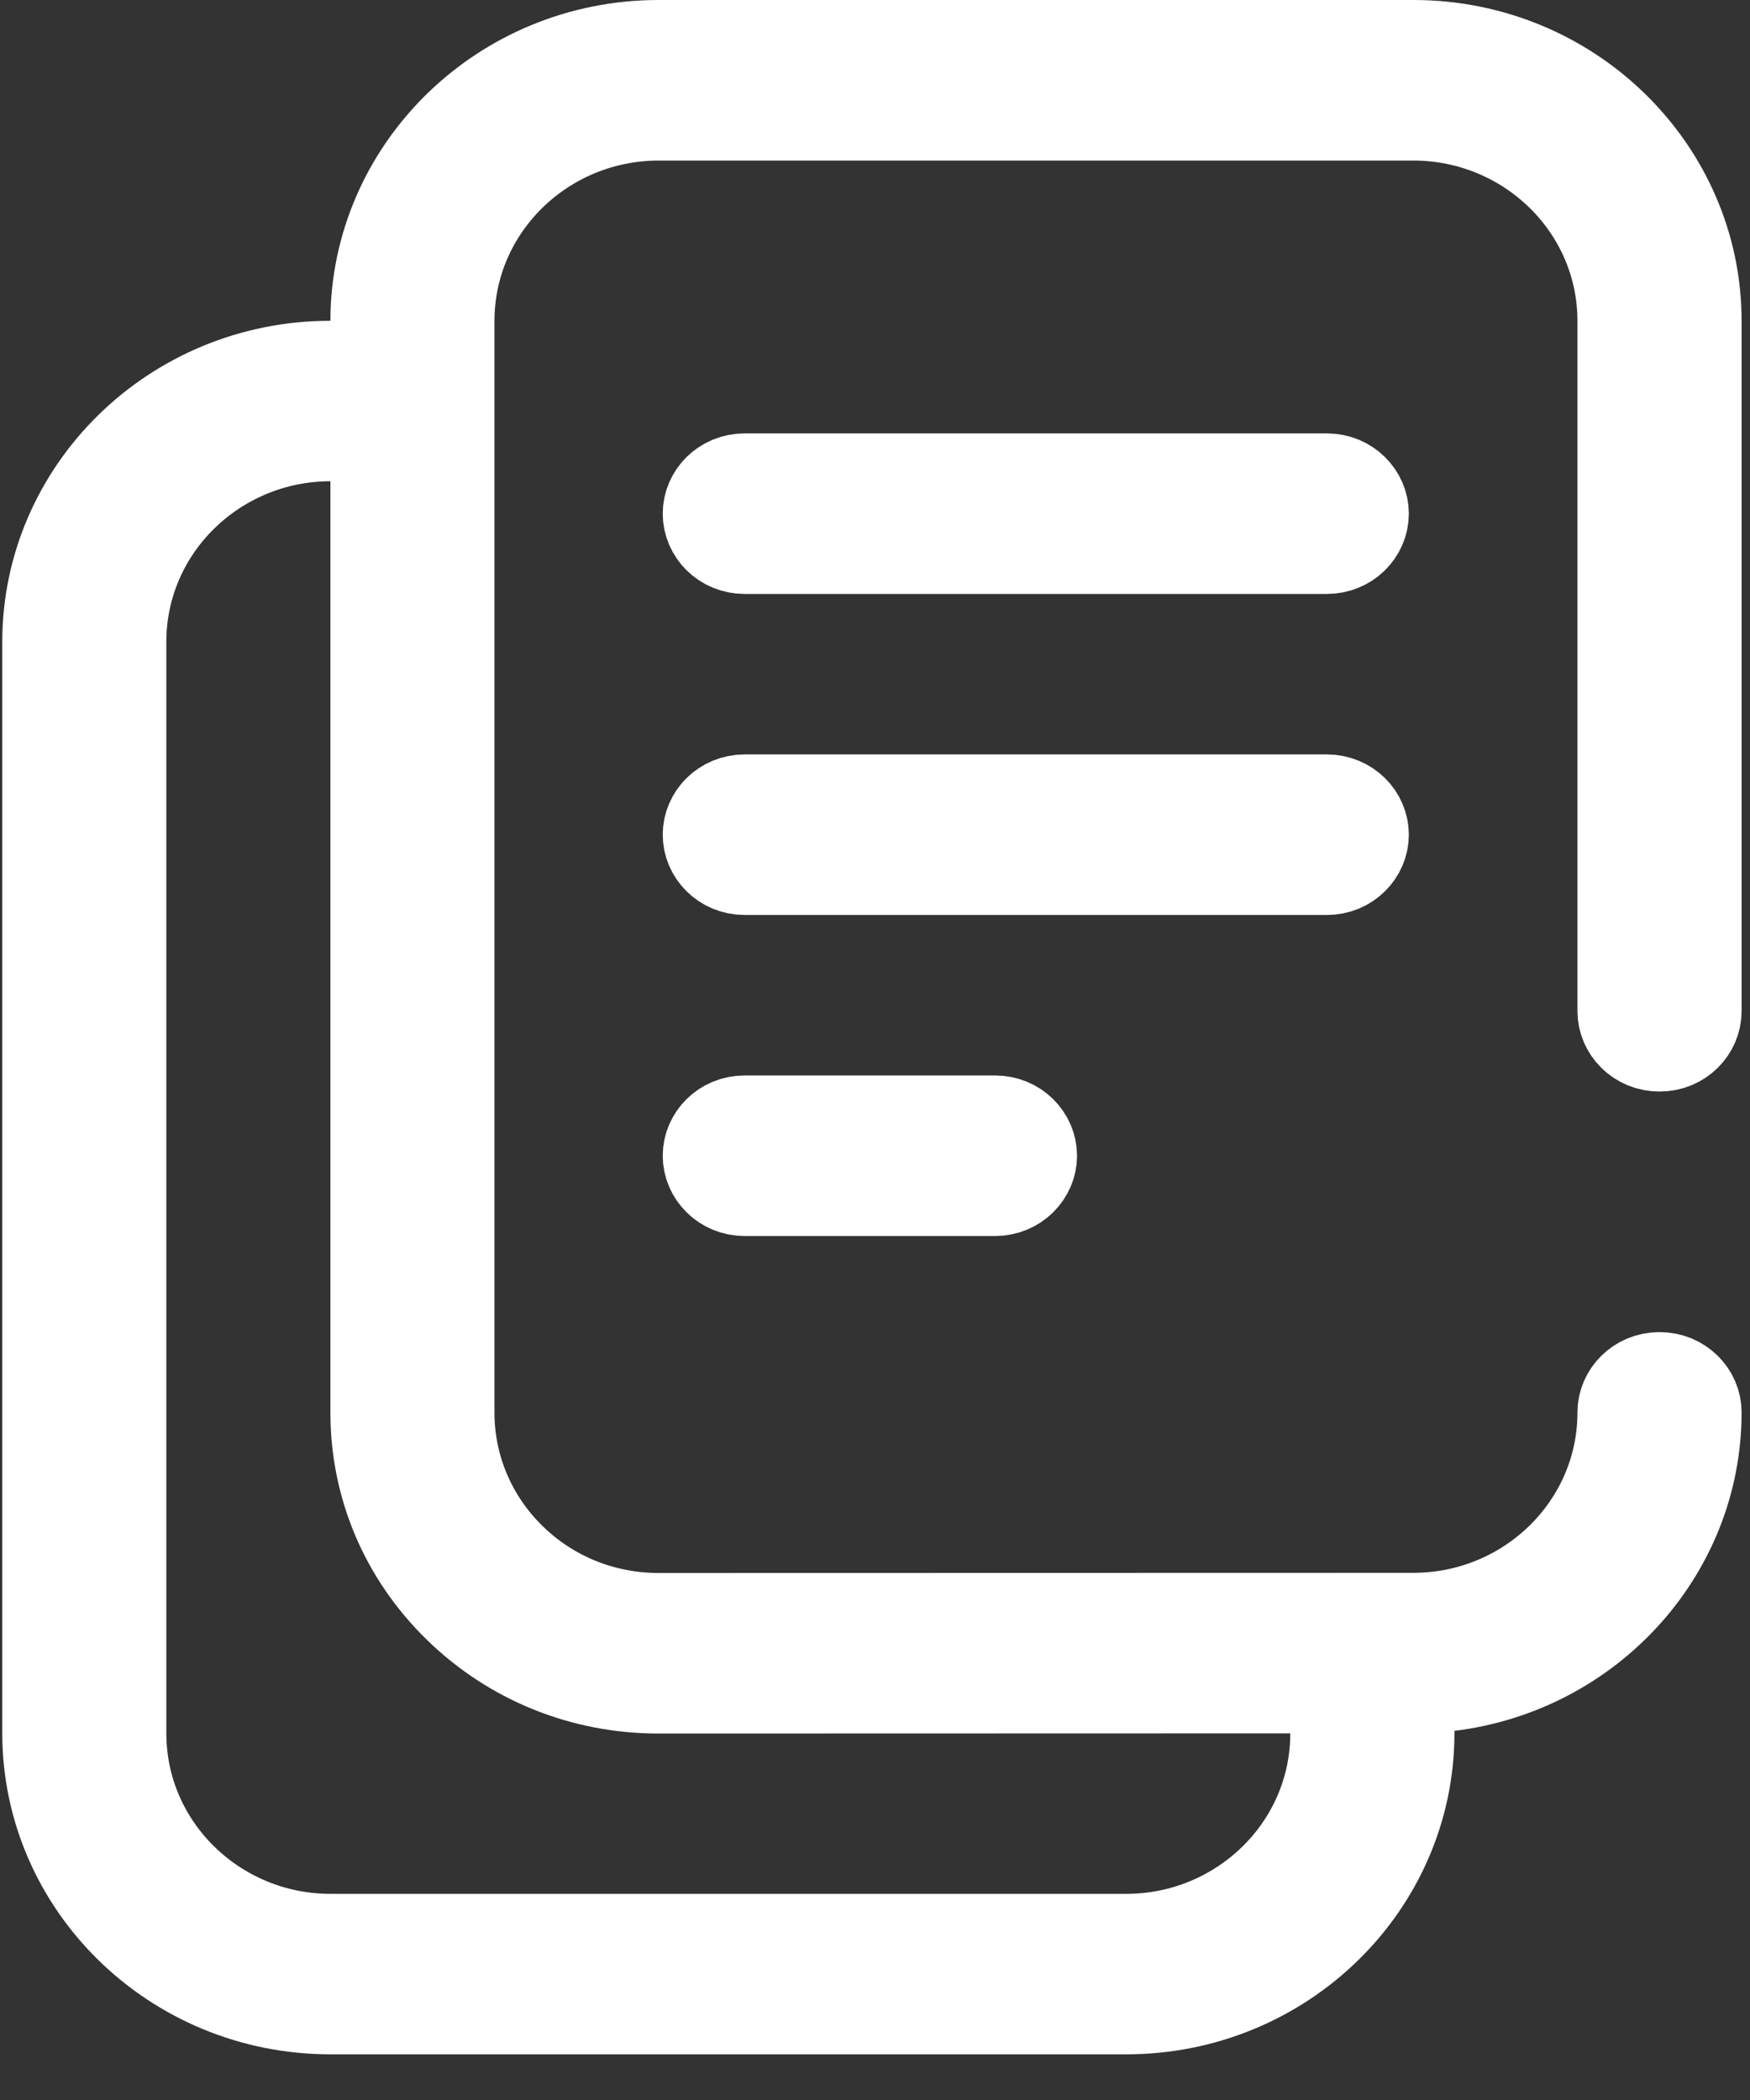 <svg width="20" height="24" viewBox="0 0 20 24" fill="none" xmlns="http://www.w3.org/2000/svg">
    <rect x="0" y="0" width="20" height="24" fill="#333333" stroke="none"/>
    <path
        d="M8.511 5.453H15.163C15.415 5.453 15.601 5.65 15.601 5.87C15.601 6.091 15.415 6.288 15.163 6.288H8.511C8.259 6.288 8.074 6.091 8.074 5.87C8.074 5.65 8.259 5.453 8.511 5.453Z"
        fill="#FFFFFF" stroke="#FFFFFF" />
    <path
        d="M8.511 9.122H15.163C15.415 9.122 15.601 9.319 15.601 9.539C15.601 9.759 15.415 9.957 15.163 9.957H8.511C8.259 9.957 8.074 9.759 8.074 9.539C8.074 9.319 8.259 9.122 8.511 9.122Z"
        fill="#FFFFFF" stroke="#FFFFFF" />
    <path
        d="M8.511 12.791H11.371C11.623 12.791 11.809 12.988 11.809 13.208C11.809 13.428 11.623 13.626 11.371 13.626H8.511C8.259 13.626 8.074 13.428 8.074 13.208C8.074 12.988 8.259 12.791 8.511 12.791Z"
        fill="#FFFFFF" stroke="#FFFFFF" />
    <path
        d="M3.776 4.166H4.276L4.276 3.666C4.278 1.931 5.725 0.5 7.527 0.5H16.153C17.955 0.5 19.404 1.932 19.404 3.669V11.557C19.404 11.777 19.218 11.975 18.966 11.975C18.714 11.975 18.528 11.777 18.528 11.557V11.557V3.669C18.528 2.371 17.453 1.335 16.153 1.335H7.527C6.227 1.335 5.151 2.371 5.151 3.669V16.143C5.151 16.769 5.402 17.358 5.851 17.798C6.3 18.237 6.897 18.477 7.527 18.477H7.527H7.527L16.154 18.475C17.453 18.475 18.528 17.439 18.528 16.141C18.528 15.921 18.714 15.724 18.966 15.724C19.218 15.724 19.404 15.921 19.404 16.141C19.404 17.744 18.17 19.088 16.561 19.285L16.122 19.339V19.781V19.809C16.122 21.546 14.674 22.978 12.871 22.978H3.776C1.974 22.978 0.526 21.546 0.526 19.809V7.335C0.526 5.598 1.974 4.166 3.776 4.166ZM15.246 19.81L15.247 19.31L14.746 19.31L7.528 19.312H7.528H7.527C6.654 19.312 5.838 18.98 5.225 18.38L5.225 18.38C4.611 17.78 4.276 16.987 4.276 16.143V5.5V5H3.776C2.477 5 1.401 6.037 1.401 7.335V19.809C1.401 21.107 2.477 22.144 3.776 22.144H12.871C14.171 22.144 15.246 21.108 15.246 19.81Z"
        fill="#FFFFFF" stroke="#FFFFFF" />
</svg>